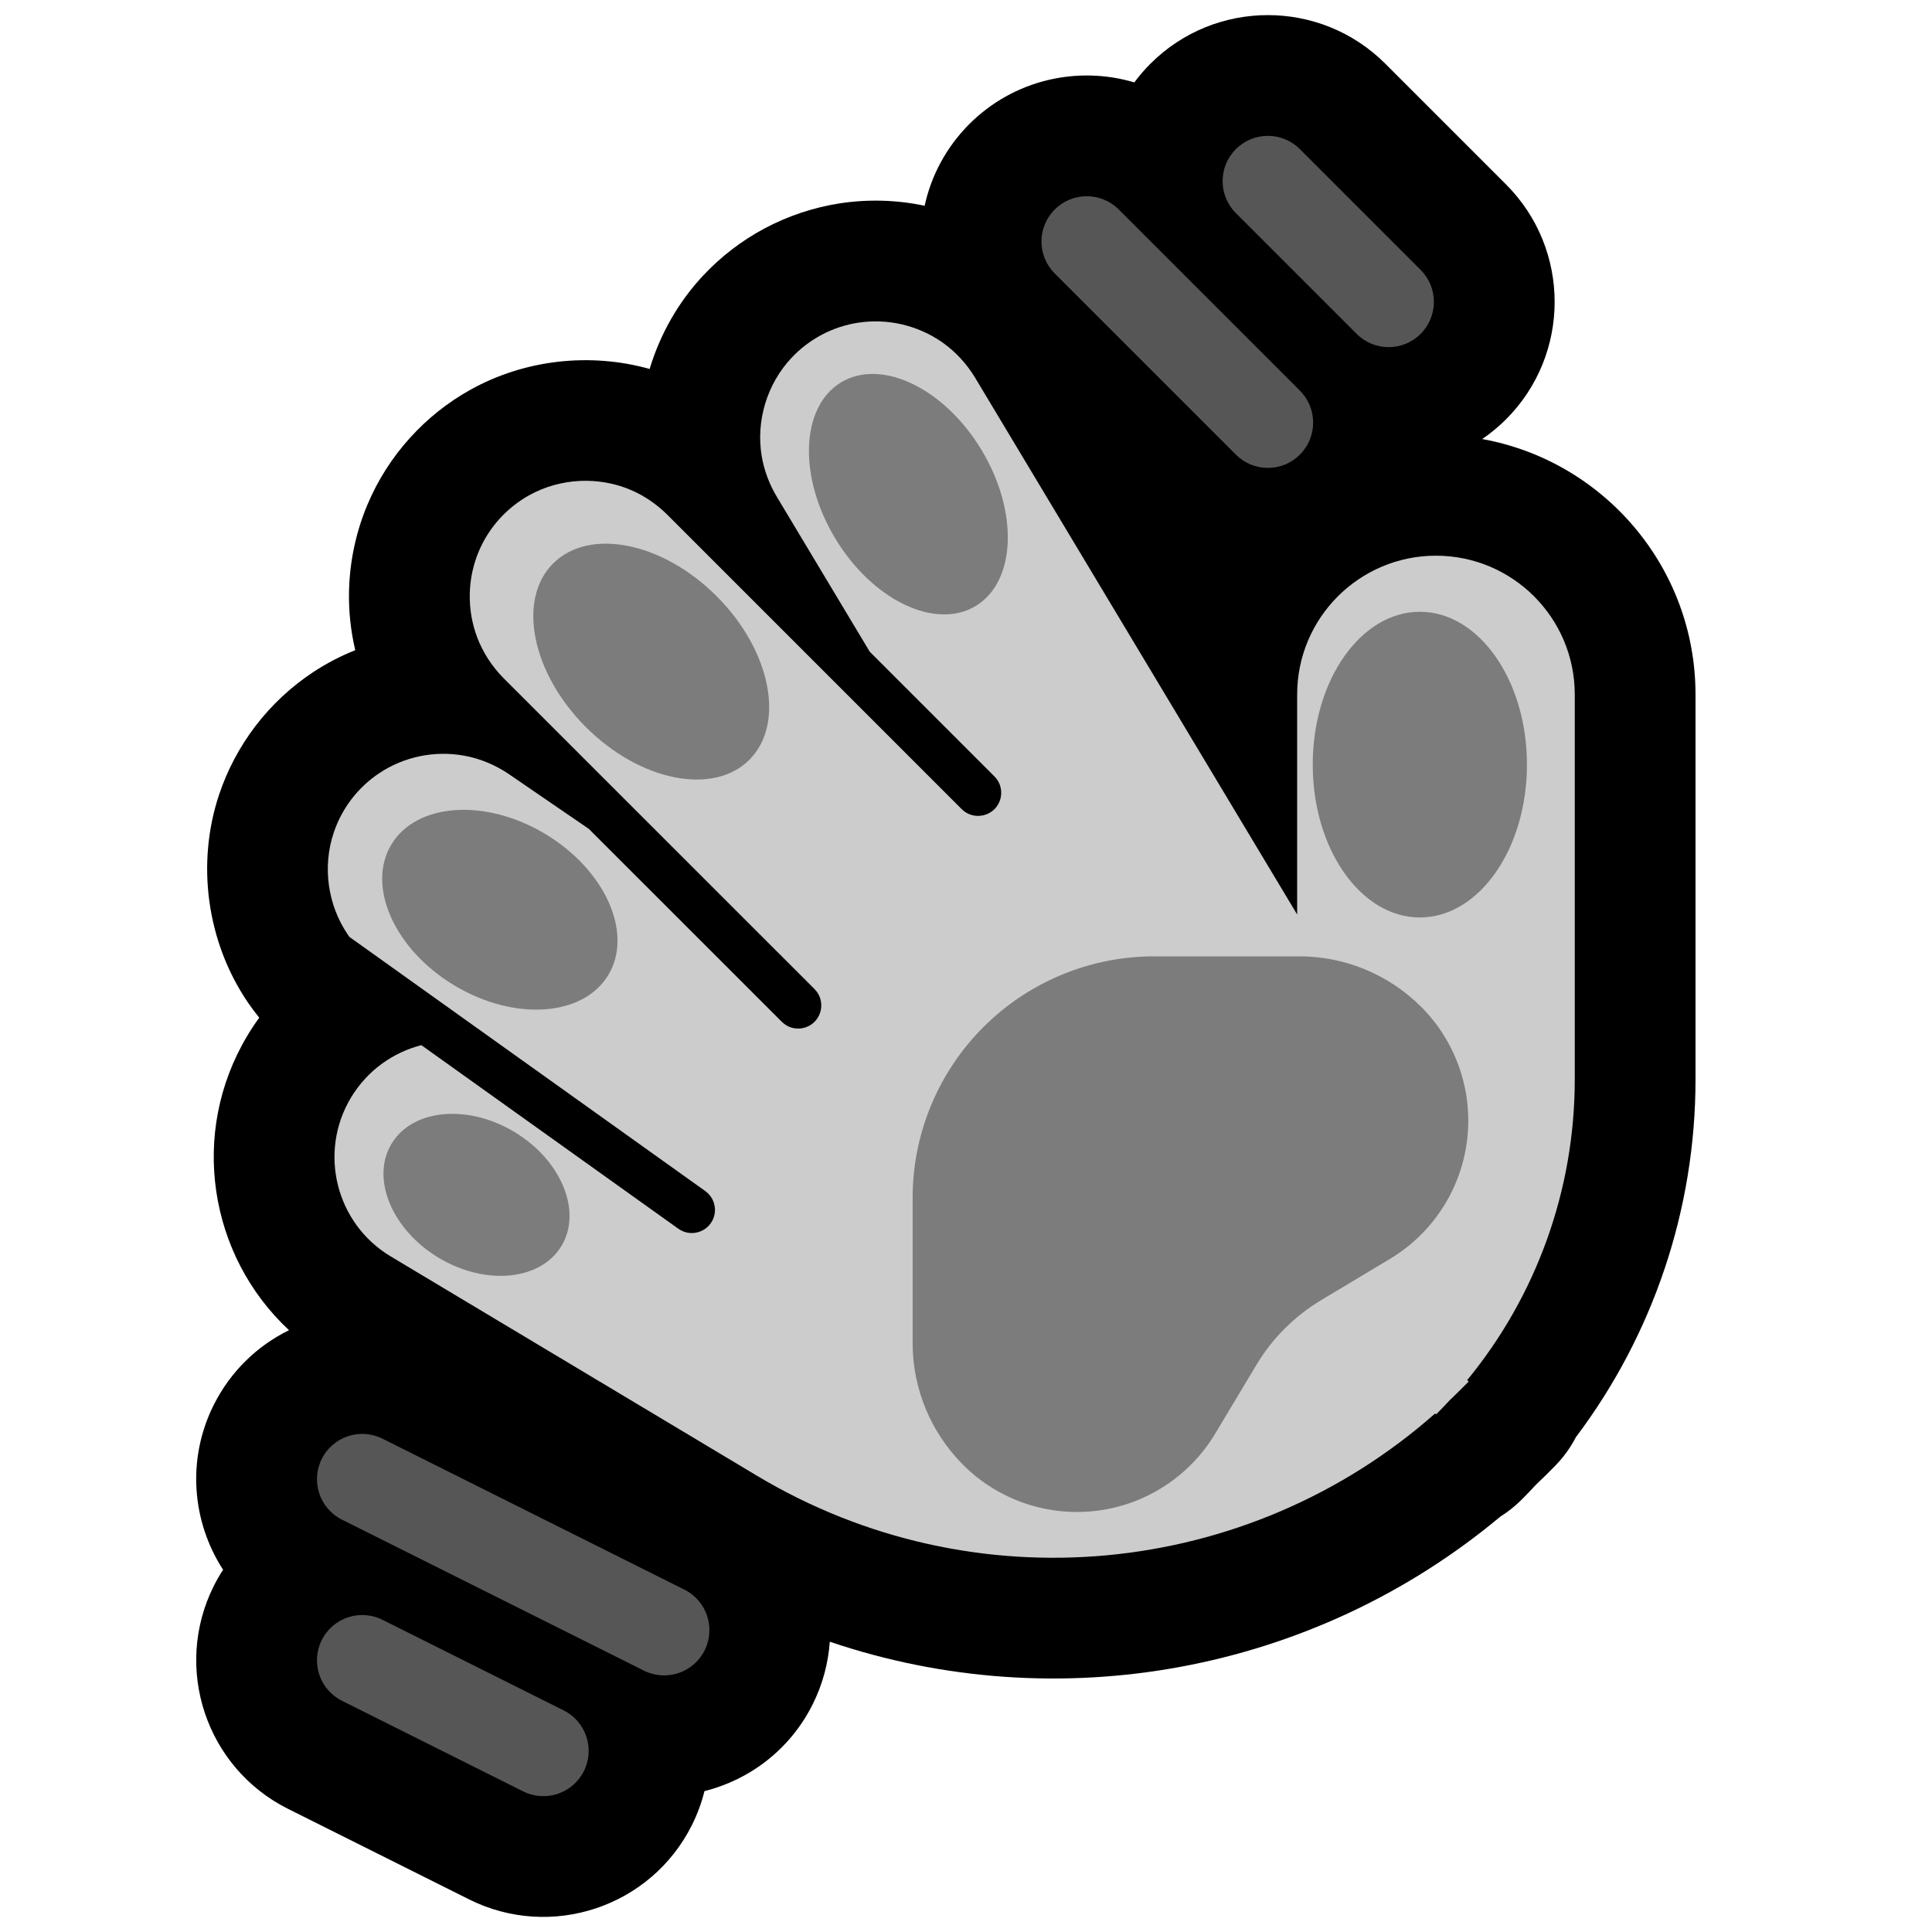 <svg clip-rule="evenodd" fill-rule="evenodd" stroke-linejoin="round" stroke-miterlimit="2" viewBox="0 0 32 32" xmlns="http://www.w3.org/2000/svg"><path d="m0 0h32v32h-32z" fill="none"/><path d="m3.695 26c-.513-.791-.607-1.826-.155-2.73.28-.559.725-.982 1.247-1.238-1.325-1.232-1.657-3.264-.69-4.878.061-.103.127-.203.197-.297-.068-.084-.132-.171-.193-.26-.677-1.001-.854-2.293-.471-3.439.136-.406.34-.789.599-1.13.267-.35.592-.654.959-.896.219-.144.452-.266.696-.363-.076-.322-.111-.654-.103-.985.012-.488.115-.973.304-1.423.17-.405.409-.781.704-1.107.287-.318.626-.589 1-.797.902-.503 1.984-.622 2.971-.346.173-.574.475-1.109.89-1.551.293-.313.638-.576 1.016-.778.388-.206.81-.347 1.245-.414.465-.071.943-.058 1.404.04.108-.496.355-.967.74-1.353.74-.739 1.797-.969 2.733-.69.08-.108.169-.212.267-.31 1.074-1.073 2.816-1.073 3.89 0l2 2c1.073 1.074 1.073 2.816 0 3.89-.124.123-.256.232-.395.327 2.008.362 3.533 2.12 3.533 4.231v6.379c0 2.149-.703 4.226-1.982 5.923-.091.177-.212.343-.361.492 0 0-.042.043-.119.12l-.18.174c-.078.085-.158.168-.24.25-.109.108-.226.201-.351.279-3.109 2.596-7.332 3.351-11.106 2.072-.025.351-.117.704-.284 1.038-.373.746-1.041 1.248-1.792 1.437-.047.191-.117.38-.208.563-.679 1.357-2.332 1.908-3.69 1.23l-3-1.5c-1.357-.679-1.908-2.332-1.23-3.69.047-.094.099-.184.155-.27z"/><path d="m14.406 10.795-1.542-2.571c-.123-.207-.208-.433-.248-.67-.097-.583.088-1.195.493-1.626.143-.153.312-.282.497-.381.19-.101.396-.17.608-.202.236-.036.479-.028.712.025.24.054.47.154.672.294.224.155.41.357.551.589l5.336 8.894v-3.644c0-1.269 1.03-2.299 2.299-2.299s2.299 1.03 2.299 2.299v6.379c0 1.823-.634 3.58-1.781 4.976l.024.025s-.043.042-.12.119c-.063.064-.128.127-.193.189-.074.08-.149.158-.226.235 0 .001-.001.001-.001.001l-.015-.016c-3.101 2.739-7.645 3.181-11.233 1.032-2.945-1.763-6.067-3.633-6.067-3.633-.907-.544-1.202-1.721-.659-2.628.27-.451.696-.75 1.167-.871l4.257 3.041c.042.029.089.051.139.062.156.035.321-.033.407-.168.024-.037.041-.079.051-.122.01-.045.012-.092.005-.138-.007-.049-.023-.096-.048-.139-.027-.047-.065-.087-.108-.119l-5.895-4.21c-.01-.014-.02-.028-.029-.042-.332-.49-.419-1.122-.231-1.683.066-.199.166-.387.293-.554.131-.171.289-.319.468-.437.2-.132.424-.225.658-.275.241-.051.491-.055.734-.012.268.047.521.153.746.305l1.326.908 3.197 3.196c.039.038.084.068.135.088.046.017.096.025.145.024.046-.001.092-.01.135-.028.041-.016.08-.04.113-.07.118-.107.158-.281.098-.429-.019-.048-.048-.09-.084-.127l-5.152-5.151c-.19-.193-.34-.422-.436-.676-.087-.23-.128-.477-.122-.723.005-.239.056-.477.148-.697.083-.198.2-.381.344-.541.141-.155.307-.288.49-.39.517-.288 1.154-.319 1.697-.084.22.096.419.234.59.403l4.709 4.709.17.17c.037.036.079.065.127.084.148.06.322.02.429-.098.03-.033.054-.072.07-.113.018-.043.027-.089.028-.135.001-.049-.007-.098-.024-.145-.02-.051-.05-.096-.088-.135z" fill="#ccc"/><path d="m21.522 15.84c.756 0 1.481.301 2.015.835h.001c.581.581.862 1.398.761 2.213-.1.815-.571 1.539-1.275 1.962-.461.276-.874.524-1.144.686-.215.129-.413.283-.591.46l-.009.008c-.18.18-.337.381-.468.6-.162.27-.41.683-.686 1.144-.423.704-1.147 1.175-1.962 1.275s-1.632-.18-2.213-.761v-.001c-.534-.534-.835-1.259-.835-2.015 0-.66 0-1.525 0-2.406 0-1.06.422-2.078 1.172-2.828s1.768-1.172 2.828-1.172zm-15.037 3.105c.345-.576 1.257-.663 2.034-.197.777.467 1.127 1.313.781 1.888-.345.575-1.257.663-2.034.197-.777-.467-1.127-1.313-.781-1.888zm-.003-4.957c.416-.692 1.559-.77 2.551-.174s1.459 1.642 1.043 2.334c-.415.692-1.558.77-2.55.174s-1.46-1.642-1.044-2.334zm17.035-3.855c.979 0 1.774 1.134 1.774 2.531 0 1.398-.795 2.532-1.774 2.532s-1.774-1.134-1.774-2.532c0-1.397.795-2.531 1.774-2.531zm-14.356-.8c.598-.598 1.812-.356 2.709.542.897.897 1.14 2.111.542 2.709s-1.812.355-2.709-.542-1.14-2.111-.542-2.709zm4.771-3.001c.67-.402 1.713.101 2.327 1.124.615 1.022.57 2.179-.1 2.582-.67.402-1.713-.101-2.327-1.124-.615-1.022-.57-2.179.1-2.582z" fill="#7c7c7c"/><path d="m5.665 28.171 3 1.5c.37.185.821.035 1.006-.336.185-.37.035-.821-.336-1.006l-3-1.5c-.37-.185-.821-.035-1.006.336-.185.37-.035.821.336 1.006zm0-3 5 2.5c.37.185.821.035 1.006-.336.185-.37.035-.821-.336-1.006l-5-2.5c-.37-.185-.821-.035-1.006.336-.185.37-.035.821.336 1.006zm11.805-20.641 3 3c.292.293.768.293 1.06 0 .293-.292.293-.768 0-1.06l-3-3c-.292-.293-.768-.293-1.06 0-.293.292-.293.768 0 1.06zm3-1 2 2c.292.293.768.293 1.06 0 .293-.292.293-.768 0-1.06l-2-2c-.292-.293-.768-.293-1.06 0-.293.292-.293.768 0 1.06z" fill="#565656"/></svg>